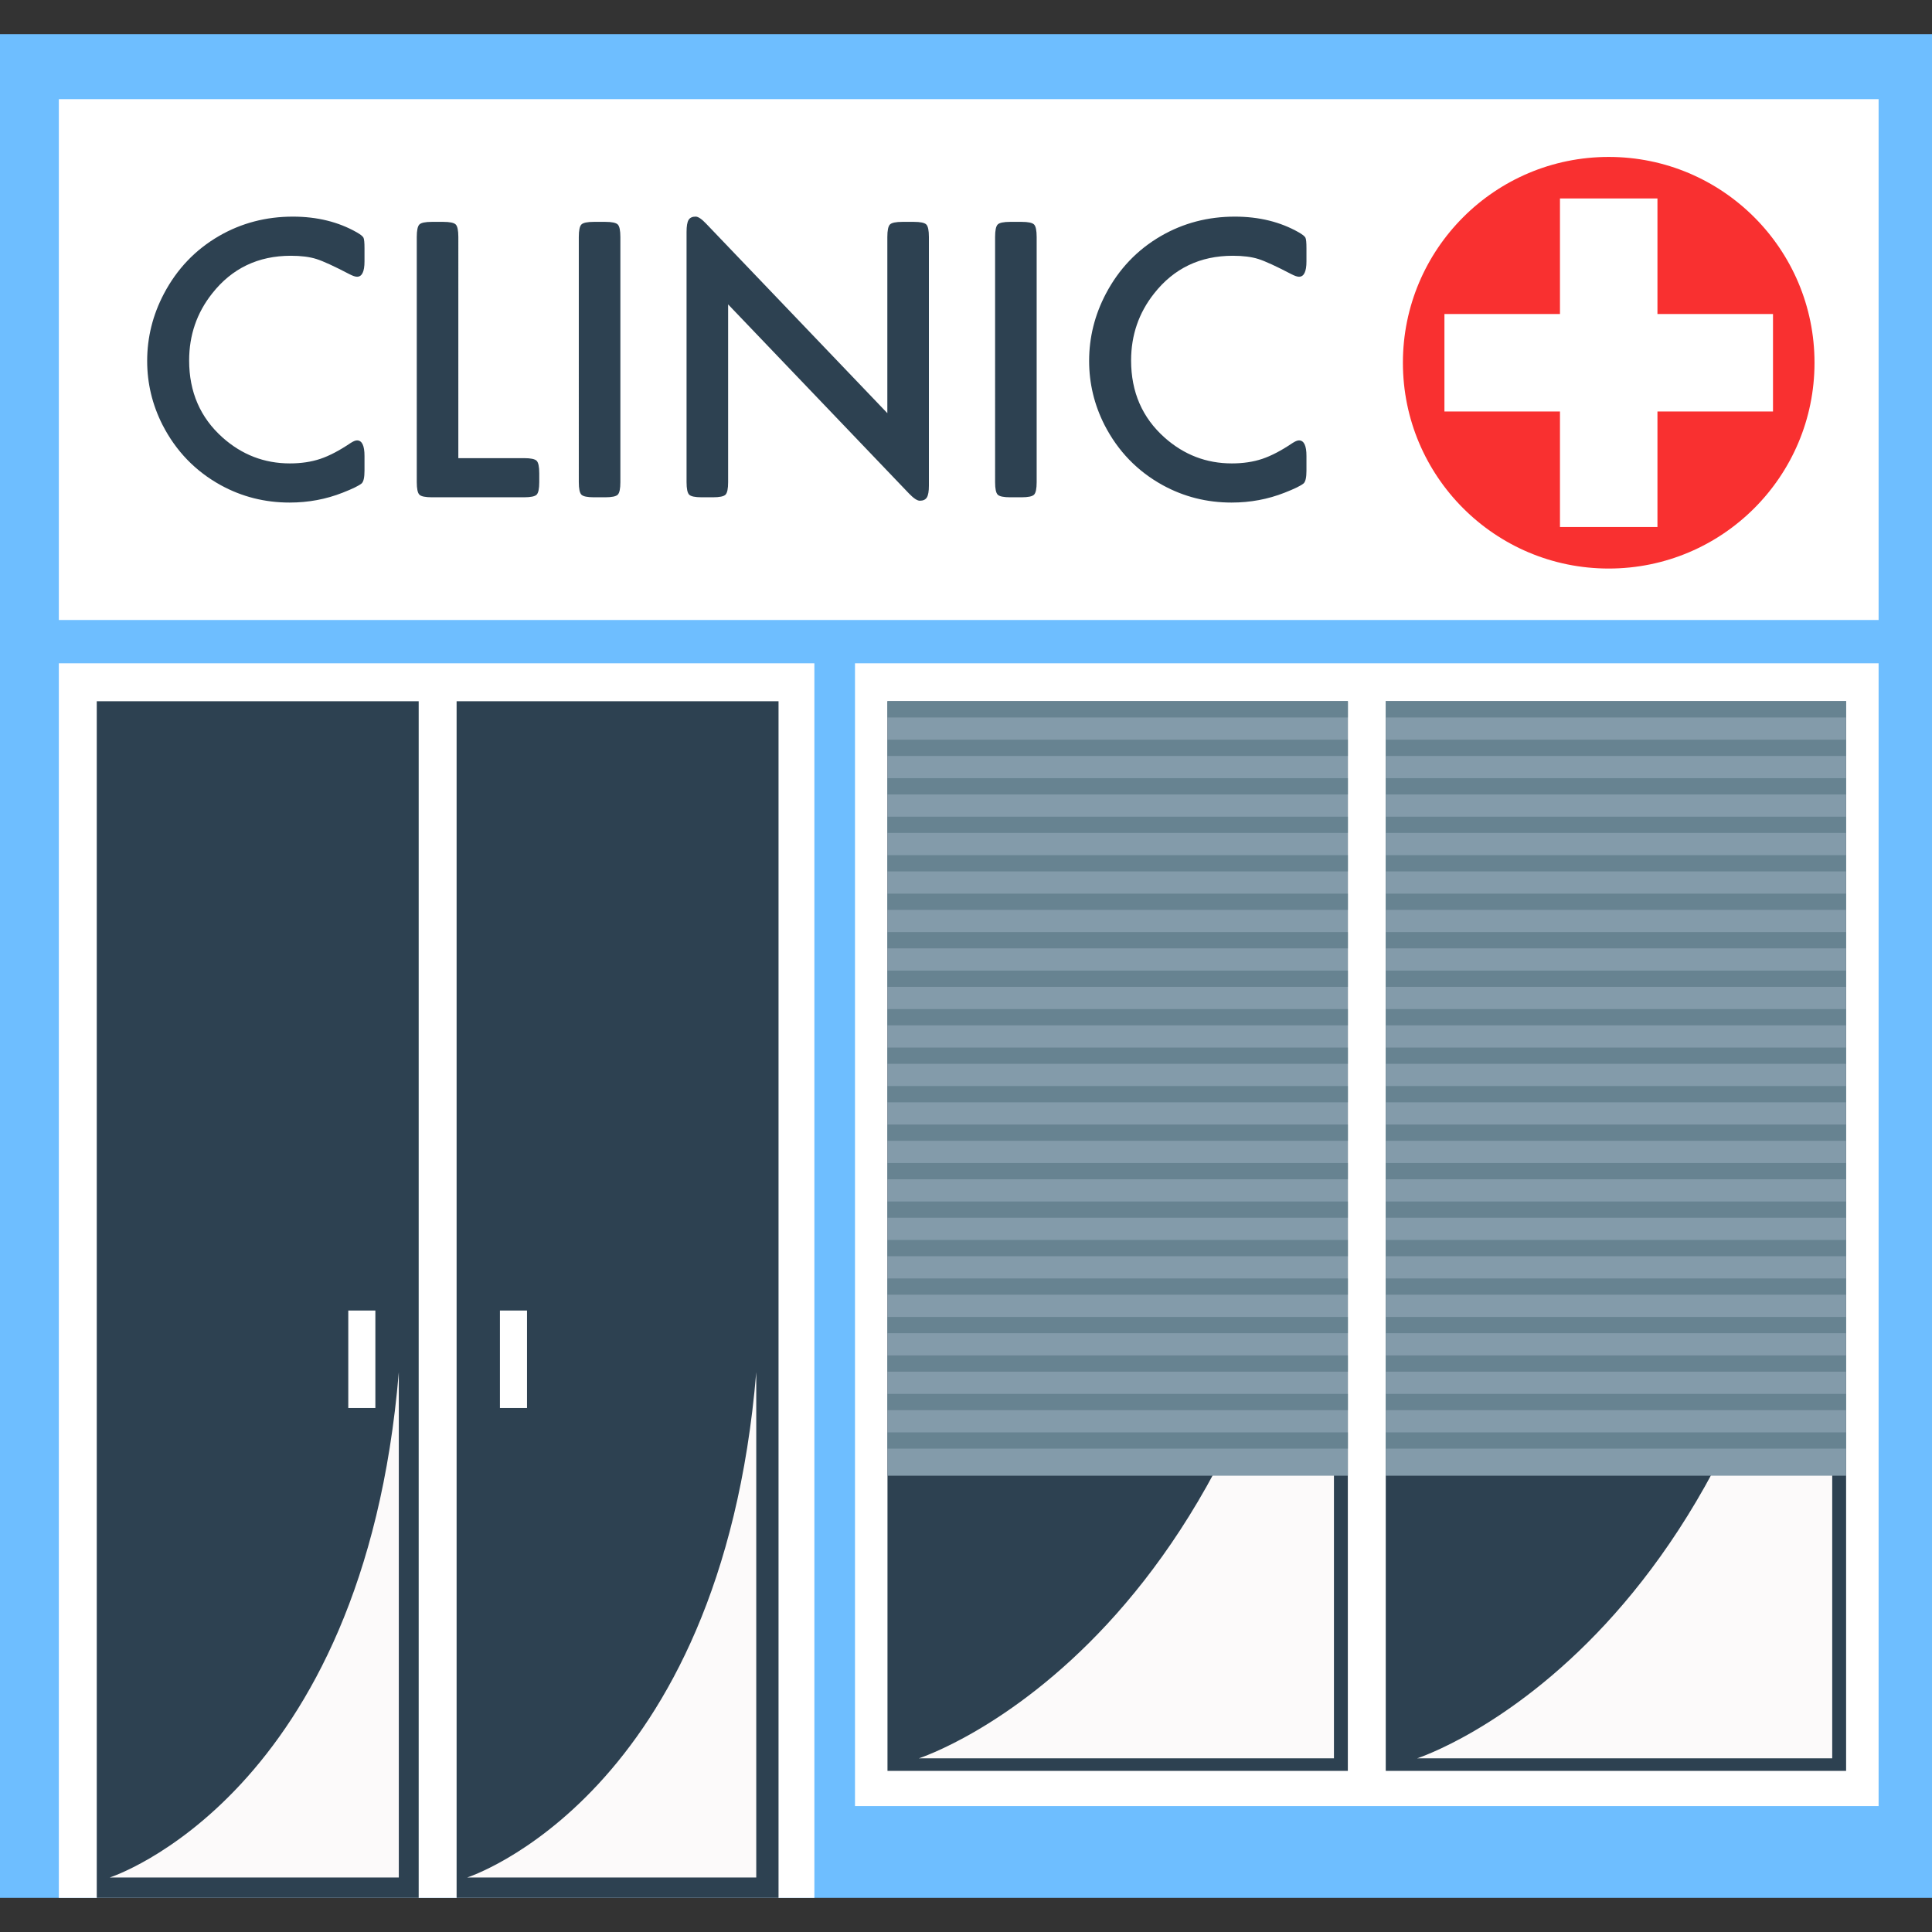 <svg class="svg-icon" style="width: 1em; height: 1em;vertical-align: middle;fill: currentColor;overflow: hidden;" viewBox="0 0 1024 1024" version="1.1" xmlns="http://www.w3.org/2000/svg"><rect x="0" y="0" width="1024" height="1024" fill="#333333" stroke="none"/><path d="M0 18.11h1024v987.779H0z" fill="#6EBEFF" /><path d="M31.186 351.566h400.449v654.324H31.186z" fill="#FFFFFF" /><path d="M51.285 371.668h170.629v634.221H51.285zM242.011 371.668h170.629v634.221H242.011z" fill="#2D4151" /><path d="M453.164 351.566h542.536v605.696h-542.536z" fill="#FFFFFF" /><path d="M470.387 371.668h243.997v566.935h-243.997zM734.478 371.668h243.997v566.935h-243.997z" fill="#2D4151" /><path d="M707.021 547.347V931.956h-220.017c0-0.003 193.065-61.766 220.017-384.609zM400.83 727.293v267.812H247.626c0 0.003 134.437-43.007 153.205-267.812zM211.374 727.293v267.812H58.169c0 0.003 134.437-43.007 153.205-267.812zM971.113 547.347V931.956h-220.017c0-0.003 193.065-61.766 220.017-384.609z" fill="#FCFAFA" /><path d="M184.597 694.606h14.353v51.67h-14.353zM264.973 694.606h14.353v51.67h-14.353z" fill="#FFFFFF" /><path d="M470.387 371.668h243.997v410.49h-243.997zM734.478 371.668h243.997v410.49h-243.997z" fill="#839BAA" /><path d="M470.387 371.668h243.997v8.612h-243.997zM734.478 371.668h243.997v8.612h-243.997z" fill="#678391" /><path d="M470.387 392.064h243.997v8.612h-243.997zM734.478 392.064h243.997v8.612h-243.997z" fill="#678391" /><path d="M470.387 412.459h243.997v8.612h-243.997zM734.478 412.459h243.997v8.612h-243.997z" fill="#678391" /><path d="M470.387 432.857h243.997v8.612h-243.997zM734.478 432.857h243.997v8.612h-243.997z" fill="#678391" /><path d="M470.387 453.253h243.997v8.612h-243.997zM734.478 453.253h243.997v8.612h-243.997z" fill="#678391" /><path d="M470.387 473.648h243.997v8.612h-243.997zM734.478 473.648h243.997v8.612h-243.997z" fill="#678391" /><path d="M470.387 494.046h243.997v8.612h-243.997zM734.478 494.046h243.997v8.612h-243.997z" fill="#678391" /><path d="M470.387 514.441h243.997v8.612h-243.997zM734.478 514.441h243.997v8.612h-243.997z" fill="#678391" /><path d="M470.387 534.837h243.997v8.612h-243.997zM734.478 534.837h243.997v8.612h-243.997z" fill="#678391" /><path d="M470.387 555.232h243.997v8.612h-243.997zM734.478 555.232h243.997v8.612h-243.997z" fill="#678391" /><path d="M470.387 596.026h243.997v8.612h-243.997zM734.478 596.026h243.997v8.612h-243.997z" fill="#678391" /><path d="M470.387 636.816h243.997v8.612h-243.997zM734.478 636.816h243.997v8.612h-243.997z" fill="#678391" /><path d="M470.387 677.61h243.997v8.612h-243.997zM734.478 677.61h243.997v8.612h-243.997z" fill="#678391" /><path d="M470.387 575.63h243.997v8.612h-243.997zM734.478 575.63h243.997v8.612h-243.997z" fill="#678391" /><path d="M470.387 616.421h243.997v8.612h-243.997zM734.478 616.421h243.997v8.612h-243.997z" fill="#678391" /><path d="M470.387 657.212h243.997v8.612h-243.997zM734.478 657.212h243.997v8.612h-243.997z" fill="#678391" /><path d="M470.387 698.005h243.997v8.612h-243.997zM734.478 698.005h243.997v8.612h-243.997z" fill="#678391" /><path d="M470.387 718.4h243.997v8.612h-243.997zM734.478 718.4h243.997v8.612h-243.997z" fill="#678391" /><path d="M470.387 738.799h243.997v8.612h-243.997zM734.478 738.799h243.997v8.612h-243.997z" fill="#678391" /><path d="M470.387 759.194h243.997v8.612h-243.997zM734.478 759.194h243.997v8.612h-243.997z" fill="#678391" /><path d="M31.186 52.557h964.513v276.053H31.186z" fill="#FFFFFF" /><path d="M852.648 83.177c-60.244 0-109.081 48.837-109.081 109.081s48.837 109.081 109.081 109.081 109.081-48.837 109.081-109.081-48.837-109.081-109.081-109.081z m25.838 134.916v61.238h-51.67V218.094H765.578v-51.67h61.238V105.186h51.67v61.238h61.238v51.67h-61.238z" fill="#F93030" /><path d="M193.194 131.492v7.059c0 5.42-1.32 8.129-3.958 8.129-0.927 0-2.279-0.462-4.065-1.389-8.055-4.205-13.885-6.881-17.485-8.02-3.605-1.14-8.115-1.711-13.532-1.711-17.327 0-31.232 6.668-41.712 19.999-8.129 10.268-12.191 22.103-12.191 35.509 0 16.684 5.916 30.304 17.754 40.857 10.268 9.128 22.141 13.69 35.615 13.69 5.988 0 11.373-0.801 16.153-2.406 4.777-1.605 10.122-4.401 16.044-8.396 1.427-0.927 2.566-1.389 3.419-1.389 2.638 0 3.958 2.747 3.958 8.236v7.808c0 3.565-0.499 5.813-1.498 6.737-1.427 1.214-4.777 2.853-10.053 4.92-8.841 3.493-18.217 5.242-28.126 5.242-13.121 0-25.278-3.066-36.473-9.197-13.477-7.415-23.78-18.076-30.91-31.978-5.417-10.696-8.129-21.997-8.129-33.904 0-12.475 2.957-24.348 8.879-35.615 6.915-13.118 16.646-23.315 29.199-30.589 11.835-6.843 24.885-10.268 39.146-10.268 12.834 0 24.133 2.782 33.901 8.342 1.995 1.142 3.169 2.084 3.528 2.833 0.359 0.743 0.537 2.581 0.537 5.503zM242.93 242.829h34.866c3.493 0 5.704 0.465 6.631 1.389 0.927 0.927 1.392 3.138 1.392 6.631v4.705c0 3.493-0.468 5.707-1.392 6.631-0.927 0.927-3.138 1.389-6.631 1.389H228.918c-3.493 0-5.704-0.462-6.631-1.389-0.927-0.924-1.389-3.138-1.389-6.631V125.61c0-3.493 0.462-5.704 1.389-6.631 0.927-0.924 3.138-1.389 6.631-1.389h5.991c3.493 0 5.704 0.465 6.634 1.389 0.921 0.927 1.389 3.138 1.389 6.631l-0.003 117.219zM328.811 125.61v129.947c0 3.493-0.468 5.707-1.389 6.631-0.93 0.927-3.14 1.389-6.634 1.389h-5.991c-3.493 0-5.704-0.462-6.631-1.389-0.927-0.924-1.389-3.138-1.389-6.631V125.61c0-3.493 0.462-5.704 1.389-6.631 0.927-0.924 3.138-1.389 6.631-1.389h5.991c3.493 0 5.704 0.465 6.634 1.389 0.924 0.927 1.389 3.138 1.389 6.631zM470.307 218.981V125.61c0-3.493 0.462-5.704 1.389-6.631 0.927-0.924 3.138-1.389 6.634-1.389h5.991c3.493 0 5.704 0.465 6.631 1.389 0.927 0.927 1.389 3.138 1.389 6.631v131.767c0 2.994-0.359 5.081-1.068 6.255-0.718 1.177-1.961 1.765-3.746 1.765-1.355 0-3.244-1.249-5.666-3.743l-95.937-100.323v94.226c0 3.493-0.468 5.707-1.389 6.631-0.93 0.927-3.14 1.389-6.634 1.389h-5.991c-3.493 0-5.704-0.462-6.631-1.389-0.927-0.924-1.389-3.138-1.389-6.631v-132.62c0-3.066 0.356-5.187 1.068-6.364s1.961-1.765 3.746-1.765c1.355 0 3.244 1.283 5.666 3.849l95.937 100.323zM549.454 125.61v129.947c0 3.493-0.468 5.707-1.389 6.631-0.93 0.927-3.14 1.389-6.634 1.389h-5.991c-3.493 0-5.704-0.462-6.631-1.389-0.927-0.924-1.389-3.138-1.389-6.631V125.61c0-3.493 0.462-5.704 1.389-6.631 0.927-0.924 3.138-1.389 6.631-1.389h5.991c3.493 0 5.704 0.465 6.634 1.389 0.924 0.927 1.389 3.138 1.389 6.631zM692.45 131.492v7.059c0 5.42-1.32 8.129-3.958 8.129-0.927 0-2.279-0.462-4.065-1.389-8.055-4.205-13.885-6.881-17.485-8.02-3.605-1.14-8.115-1.711-13.532-1.711-17.327 0-31.232 6.668-41.712 19.999-8.129 10.268-12.191 22.103-12.191 35.509 0 16.684 5.916 30.304 17.754 40.857 10.268 9.128 22.141 13.69 35.615 13.69 5.991 0 11.373-0.801 16.153-2.406 4.777-1.605 10.122-4.401 16.044-8.396 1.427-0.927 2.566-1.389 3.419-1.389 2.638 0 3.958 2.747 3.958 8.236v7.808c0 3.565-0.499 5.813-1.498 6.737-1.427 1.214-4.777 2.853-10.053 4.92-8.841 3.493-18.217 5.242-28.126 5.242-13.121 0-25.278-3.066-36.473-9.197-13.477-7.415-23.78-18.076-30.91-31.978-5.417-10.696-8.129-21.997-8.129-33.904 0-12.475 2.957-24.348 8.879-35.615 6.915-13.118 16.646-23.315 29.199-30.589 11.835-6.843 24.885-10.268 39.146-10.268 12.834 0 24.133 2.782 33.901 8.342 1.995 1.142 3.169 2.084 3.528 2.833 0.359 0.743 0.537 2.581 0.537 5.503z" fill="#2D4151" /></svg>